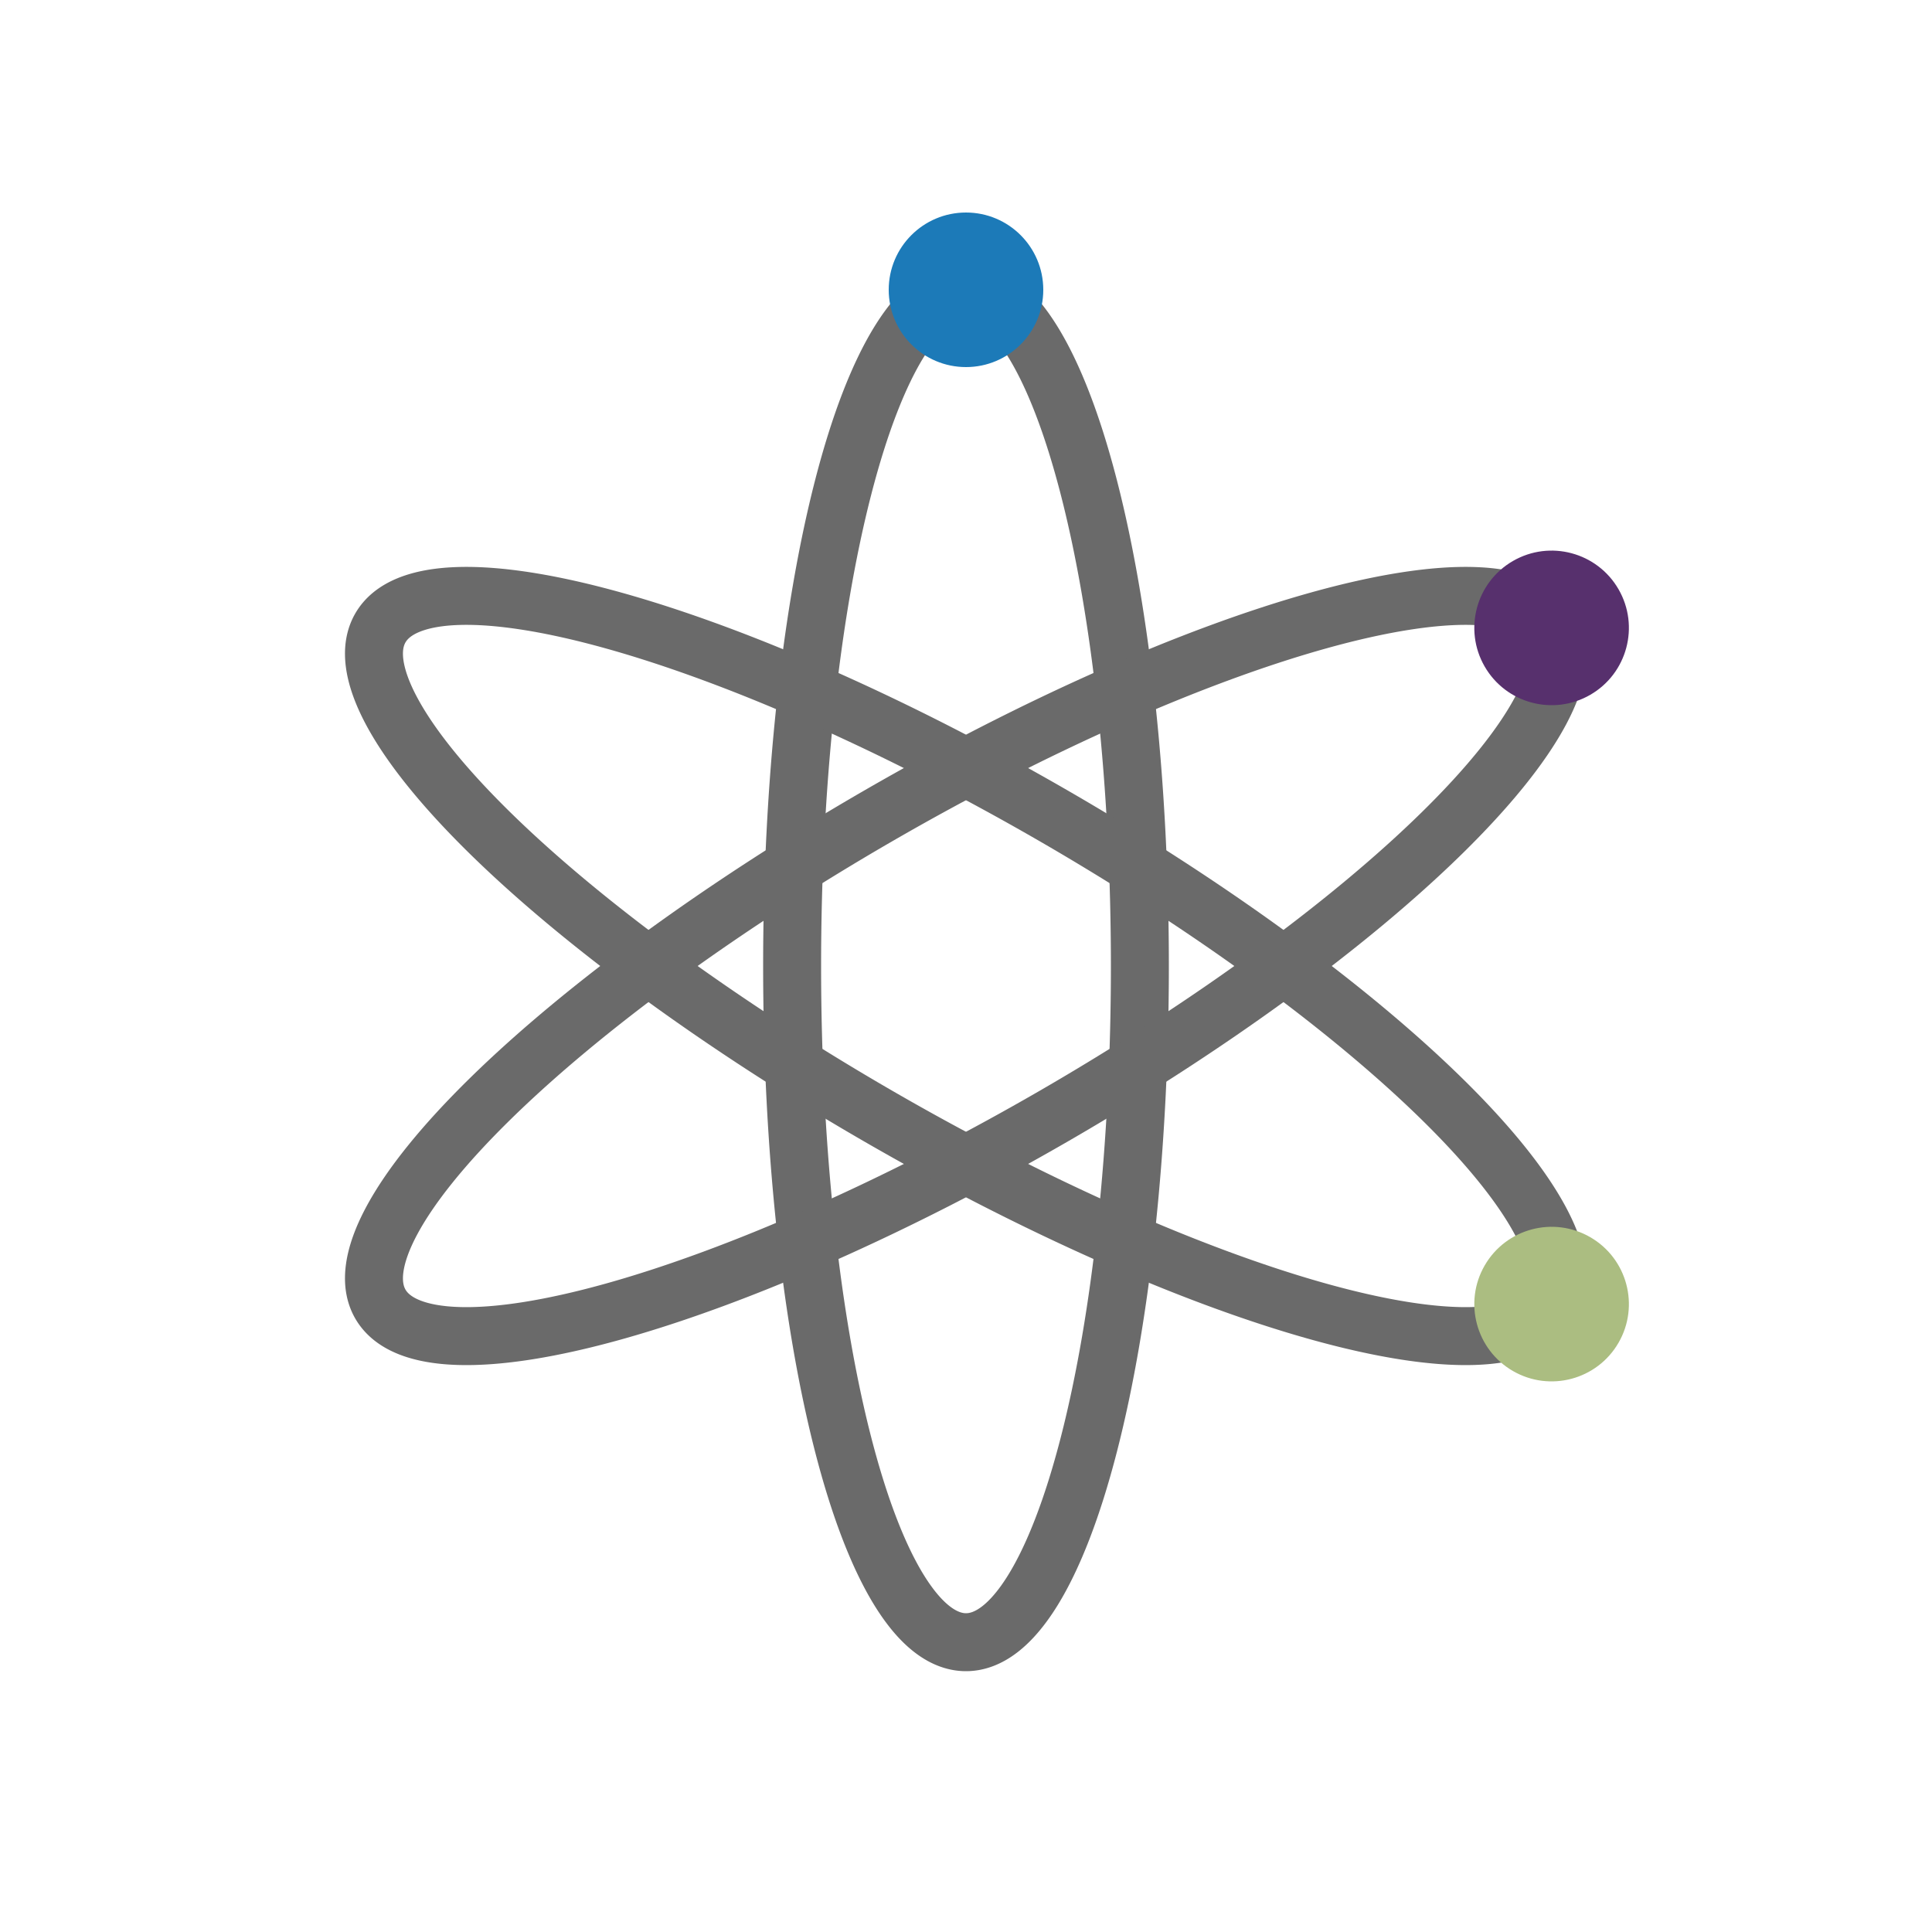 <?xml version="1.0" encoding="utf-8"?>
<svg xmlns="http://www.w3.org/2000/svg" xmlns:xlink="http://www.w3.org/1999/xlink" style="margin: auto; background: rgb(255, 255, 255); display: block; shape-rendering: auto;" width="104px" height="104px" viewBox="0 0 100 100" preserveAspectRatio="xMidYMid">
<defs>
  <path id="path" d="M50 15A9 35 0 0 1 50 85A9 35 0 0 1 50 15" fill="none"></path>
  <path id="patha" d="M0 0A9 35 0 0 1 0 70A9 35 0 0 1 0 0" fill="none"></path>
</defs><g transform="rotate(0 50 50)">
<use xlink:href="#path" stroke="#6a6a6a" stroke-width="3"></use>
</g><g transform="rotate(60 50 50)">
<use xlink:href="#path" stroke="#6a6a6a" stroke-width="3"></use>
</g><g transform="rotate(120 50 50)">
<use xlink:href="#path" stroke="#6a6a6a" stroke-width="3"></use>
</g><g transform="rotate(0 50 50)">
<circle cx="50" cy="15" r="4" fill="#1c7ab8">
  <animateMotion dur="1.724s" repeatCount="indefinite" begin="0s">
    <mpath xlink:href="#patha"></mpath>
  </animateMotion>
</circle>
</g><g transform="rotate(60 50 50)">
<circle cx="50" cy="15" r="4" fill="#57306d">
  <animateMotion dur="1.724s" repeatCount="indefinite" begin="-0.167s">
    <mpath xlink:href="#patha"></mpath>
  </animateMotion>
</circle>
</g><g transform="rotate(120 50 50)">
<circle cx="50" cy="15" r="4" fill="#abbd81">
  <animateMotion dur="1.724s" repeatCount="indefinite" begin="-0.333s">
    <mpath xlink:href="#patha"></mpath>
  </animateMotion>
</circle>
</g>
<!-- [ldio] generated by https://loading.io/ --></svg>